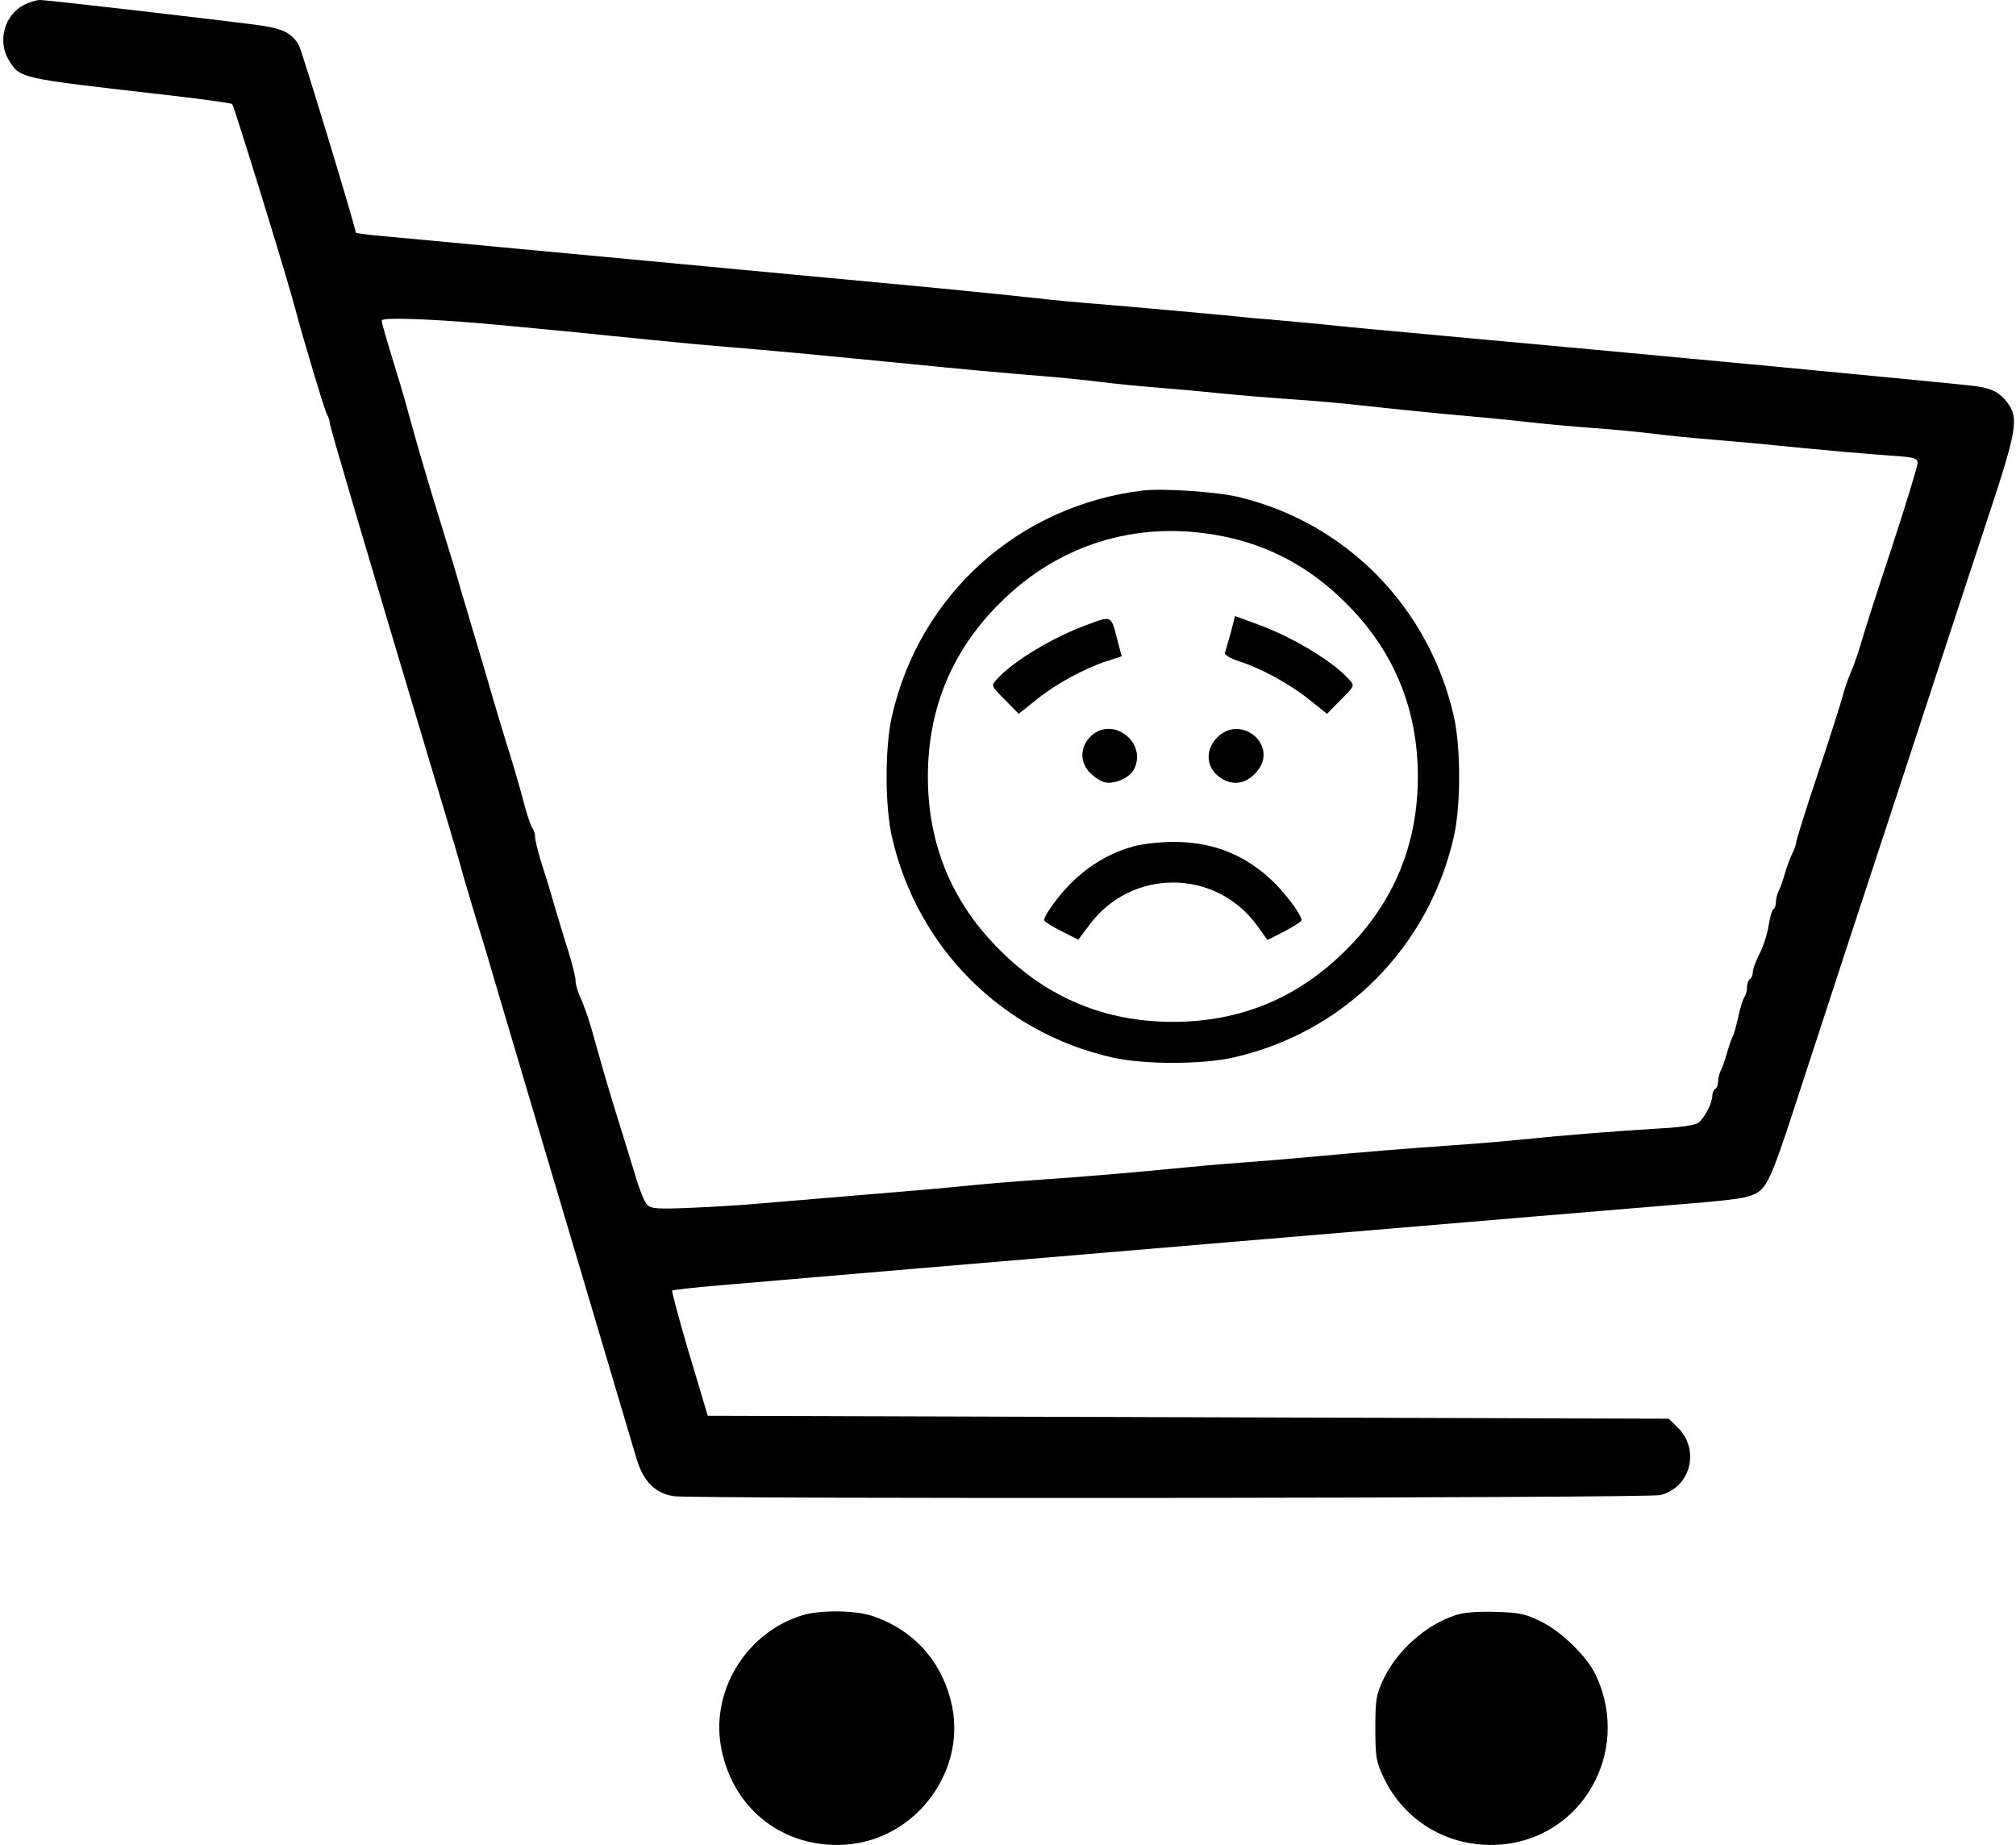<?xml version="1.0" standalone="no"?>
<!DOCTYPE svg PUBLIC "-//W3C//DTD SVG 20010904//EN"
 "http://www.w3.org/TR/2001/REC-SVG-20010904/DTD/svg10.dtd">
<svg version="1.0" xmlns="http://www.w3.org/2000/svg"
 width="697pt" height="638pt" viewBox="0 0 697 638"
 preserveAspectRatio="xMidYMid meet">

<g transform="translate(0,638) scale(0.1,-0.1)"
fill="#000000" stroke="none">
<path d="M81 6362 c-66 -35 -90 -125 -51 -189 39 -64 33 -63 525 -119 132 -15
244 -30 248 -34 6 -6 191 -604 217 -705 25 -96 102 -353 110 -367 6 -10 10
-23 10 -30 0 -12 129 -448 337 -1143 58 -192 114 -381 124 -420 11 -38 33
-113 49 -165 16 -52 41 -133 54 -180 115 -388 206 -695 331 -1115 80 -269 154
-520 165 -556 24 -82 66 -123 131 -132 75 -10 3371 -7 3410 4 105 27 138 158
58 235 l-30 29 -1661 5 -1661 5 -64 214 c-35 118 -61 216 -59 219 3 2 76 11
163 18 423 37 3168 268 3368 284 77 6 156 15 176 20 78 21 80 26 190 363 56
172 132 404 169 517 37 113 141 428 230 700 89 272 203 619 253 770 100 302
107 344 68 397 -25 34 -52 49 -103 57 -31 6 -1141 111 -1858 176 -179 16 -368
34 -420 40 -52 5 -131 12 -175 16 -44 3 -93 8 -110 10 -47 5 -357 33 -490 44
-66 5 -160 14 -210 20 -176 19 -297 31 -825 80 -294 28 -726 68 -960 90 -234
22 -455 43 -492 46 -38 4 -68 8 -68 10 0 16 -185 625 -196 646 -21 40 -53 58
-126 69 -88 13 -741 89 -770 89 -13 0 -39 -8 -57 -18z m1594 -1101 c66 -6 166
-15 223 -21 56 -5 147 -14 202 -20 55 -5 146 -15 203 -20 56 -6 154 -15 217
-20 147 -12 307 -27 438 -40 56 -5 148 -15 205 -20 139 -14 299 -29 437 -40
63 -5 153 -14 200 -20 47 -6 137 -15 200 -20 63 -5 162 -14 220 -20 58 -6 166
-15 240 -20 74 -5 178 -14 230 -20 129 -14 274 -29 400 -40 58 -5 148 -14 200
-20 52 -6 151 -15 220 -20 69 -5 163 -14 210 -20 47 -6 137 -15 200 -20 63 -5
162 -14 220 -20 161 -16 316 -30 408 -36 71 -5 82 -9 82 -25 0 -10 -40 -141
-89 -291 -50 -150 -98 -300 -107 -333 -10 -33 -25 -78 -35 -100 -10 -22 -23
-60 -29 -85 -7 -25 -45 -145 -86 -268 -41 -122 -74 -228 -74 -235 0 -6 -6 -23
-13 -37 -7 -14 -19 -45 -26 -70 -7 -25 -17 -53 -22 -62 -5 -10 -9 -27 -9 -37
0 -11 -4 -22 -9 -25 -5 -4 -12 -28 -16 -55 -4 -27 -17 -70 -31 -97 -13 -26
-24 -55 -24 -65 0 -10 -4 -21 -10 -24 -5 -3 -10 -16 -10 -29 0 -12 -4 -26 -8
-32 -5 -5 -15 -36 -22 -69 -7 -33 -16 -64 -20 -70 -3 -5 -12 -30 -19 -55 -7
-25 -17 -53 -22 -62 -5 -10 -9 -27 -9 -37 0 -11 -4 -23 -10 -26 -5 -3 -10 -14
-10 -24 0 -24 -26 -75 -47 -92 -10 -9 -60 -17 -142 -21 -148 -9 -324 -23 -471
-38 -58 -6 -166 -15 -240 -20 -145 -10 -306 -23 -490 -40 -63 -6 -171 -15
-240 -20 -69 -5 -172 -14 -230 -20 -131 -13 -304 -28 -480 -40 -74 -5 -182
-14 -240 -20 -58 -6 -158 -15 -222 -20 -206 -17 -360 -30 -478 -40 -63 -6
-176 -13 -251 -16 -115 -5 -138 -3 -151 10 -9 8 -28 55 -42 103 -15 49 -42
138 -61 198 -31 100 -44 144 -92 315 -9 30 -24 73 -34 96 -11 22 -19 50 -19
63 0 12 -11 56 -24 99 -14 42 -36 118 -51 167 -14 50 -35 118 -46 151 -10 34
-19 70 -19 81 0 10 -4 23 -9 29 -5 5 -21 52 -34 104 -14 52 -39 138 -56 190
-16 52 -39 129 -51 170 -12 41 -34 118 -50 170 -16 52 -40 136 -55 185 -14 50
-41 140 -60 200 -59 191 -93 308 -114 385 -11 41 -31 113 -46 160 -46 151 -55
182 -55 192 0 11 155 6 355 -11z"/>
<path d="M3950 4684 c-429 -53 -770 -359 -866 -779 -25 -109 -25 -311 0 -420
88 -382 380 -675 761 -761 109 -25 311 -25 420 0 381 86 673 379 761 761 25
109 25 311 0 420 -86 376 -371 666 -741 756 -78 19 -265 31 -335 23z m305
-164 c151 -35 284 -110 399 -226 165 -164 248 -365 248 -599 0 -234 -83 -435
-248 -599 -165 -166 -365 -249 -599 -249 -234 0 -434 83 -599 249 -165 164
-248 365 -248 599 0 234 83 435 248 599 213 214 500 295 799 226z"/>
<path d="M3756 4219 c-117 -43 -255 -126 -310 -188 -20 -22 -20 -22 28 -70
l48 -49 60 48 c68 55 167 109 244 134 l52 17 -15 57 c-22 86 -18 84 -107 51z"/>
<path d="M4255 4192 c-9 -31 -18 -62 -20 -69 -2 -7 18 -19 48 -29 78 -25 177
-79 245 -134 l60 -48 48 49 c48 48 48 48 28 70 -55 62 -193 145 -312 189 l-82
30 -15 -58z"/>
<path d="M3775 3838 c-39 -35 -44 -86 -11 -125 15 -17 40 -34 56 -38 33 -7 84
15 100 44 48 90 -68 185 -145 119z"/>
<path d="M4209 3831 c-48 -48 -38 -116 22 -147 41 -21 82 -10 115 29 75 89
-54 200 -137 118z"/>
<path d="M3923 3455 c-77 -21 -142 -57 -203 -112 -48 -43 -110 -125 -110 -145
0 -4 27 -21 59 -37 l59 -30 39 52 c146 196 437 194 580 -4 l35 -49 59 30 c32
17 59 34 59 38 0 20 -62 102 -110 145 -96 87 -206 128 -340 126 -41 0 -99 -7
-127 -14z"/>
<path d="M2773 795 c-197 -61 -320 -268 -278 -466 43 -207 215 -339 425 -327
249 15 431 263 366 503 -37 140 -133 242 -270 288 -59 20 -183 21 -243 2z"/>
<path d="M5033 796 c-104 -34 -204 -123 -251 -224 -24 -51 -27 -69 -27 -167 0
-98 3 -116 27 -167 72 -155 226 -246 398 -236 287 17 462 319 338 585 -30 65
-120 153 -193 188 -51 25 -73 30 -155 32 -60 2 -110 -2 -137 -11z"/>
</g>
</svg>
